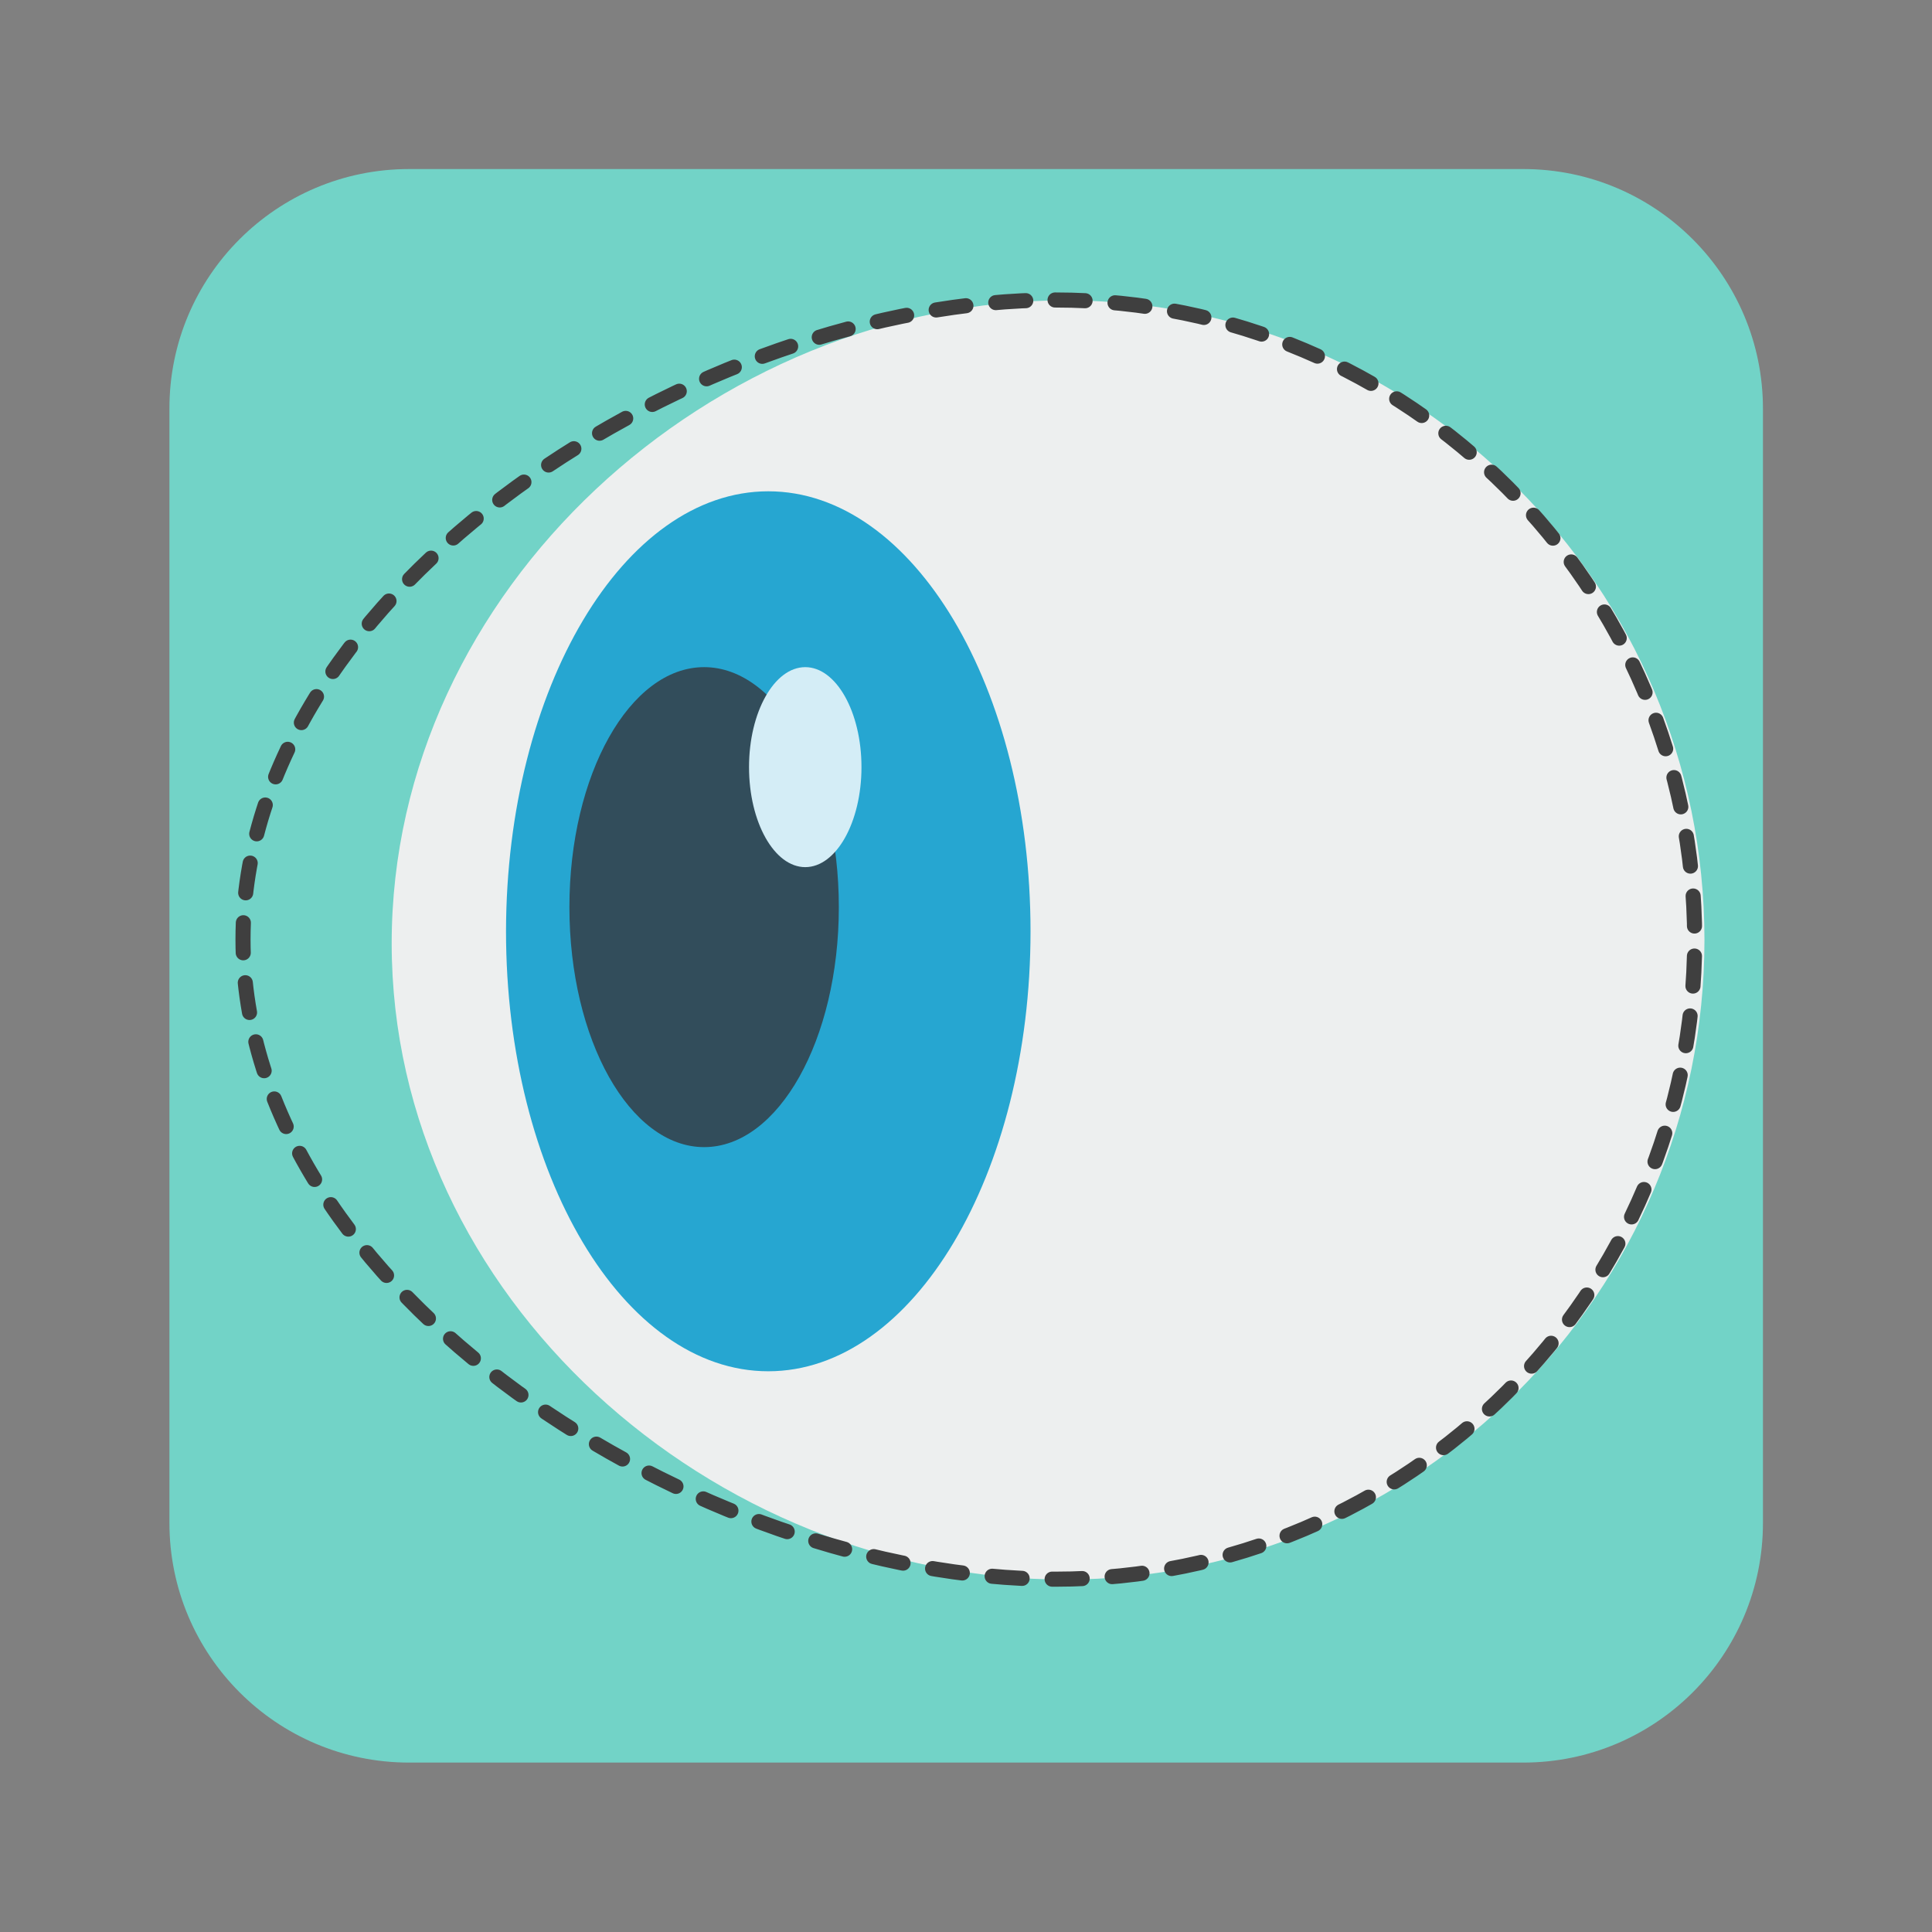 <?xml version="1.0" encoding="utf-8"?>
<!-- Generator: Adobe Illustrator 23.0.3, SVG Export Plug-In . SVG Version: 6.00 Build 0)  -->
<svg version="1.1" id="Capa_1" xmlns="http://www.w3.org/2000/svg" xmlns:xlink="http://www.w3.org/1999/xlink" x="0px" y="0px"
	 viewBox="0 0 512 512" style="enable-background:new 0 0 512 512;" xml:space="preserve">
<rect x="0" y="0" width="512" height="512" fill="#808080" stroke="none"/>
<style type="text/css">
	.st0{fill:#72D3C7;}
	.st1{fill:#EDEFEF;}
	.st2{fill:#26A6D1;}
	.st3{fill:#324D5B;}
	.st4{fill:#D4EDF6;}
	.st5{fill:none;stroke:#3F3F3F;stroke-width:4;stroke-linecap:round;stroke-miterlimit:10;stroke-dasharray:7.96,7.96;}
</style>
<path class="st0" d="M108.4,44.8h295.3c35.1,0,63.5,28.5,63.5,63.5v295.3c0,35.1-28.5,63.5-63.5,63.5H108.4
	c-35.1,0-63.5-28.5-63.5-63.5V108.4C44.8,73.3,73.3,44.8,108.4,44.8z"/>
<path class="st1" d="M282.2,79.6c93.6,0,169.5,75.9,169.5,169.5c0,93.6-75.9,169.5-169.5,169.5S103.8,343.6,103.8,250
	C103.8,156.4,188.5,79.6,282.2,79.6z"/>
<path class="st2" d="M203.6,130.2c38.4,0,69.5,52.2,69.5,116.6c0,64.4-31.1,116.6-69.5,116.6s-69.5-52.2-69.5-116.6
	C134.2,182.4,165.3,130.2,203.6,130.2z"/>
<path class="st3" d="M186.6,176.8c19.7,0,35.7,28.5,35.7,63.6s-16,63.6-35.7,63.6s-35.7-28.5-35.7-63.6S166.9,176.8,186.6,176.8z"/>
<path class="st4" d="M213.4,176.8c8.2,0,14.9,11.9,14.9,26.5s-6.7,26.5-14.9,26.5c-8.2,0-14.9-11.9-14.9-26.5
	S205.2,176.8,213.4,176.8z"/>
<g>
	<path class="st5" d="M279.6,79.5c93.6,0,169.5,75.9,169.5,169.5c0,93.6-75.9,169.5-169.5,169.5S64.4,342.6,64.4,249
		C64.4,155.4,186,79.5,279.6,79.5z"/>
</g>
</svg>
